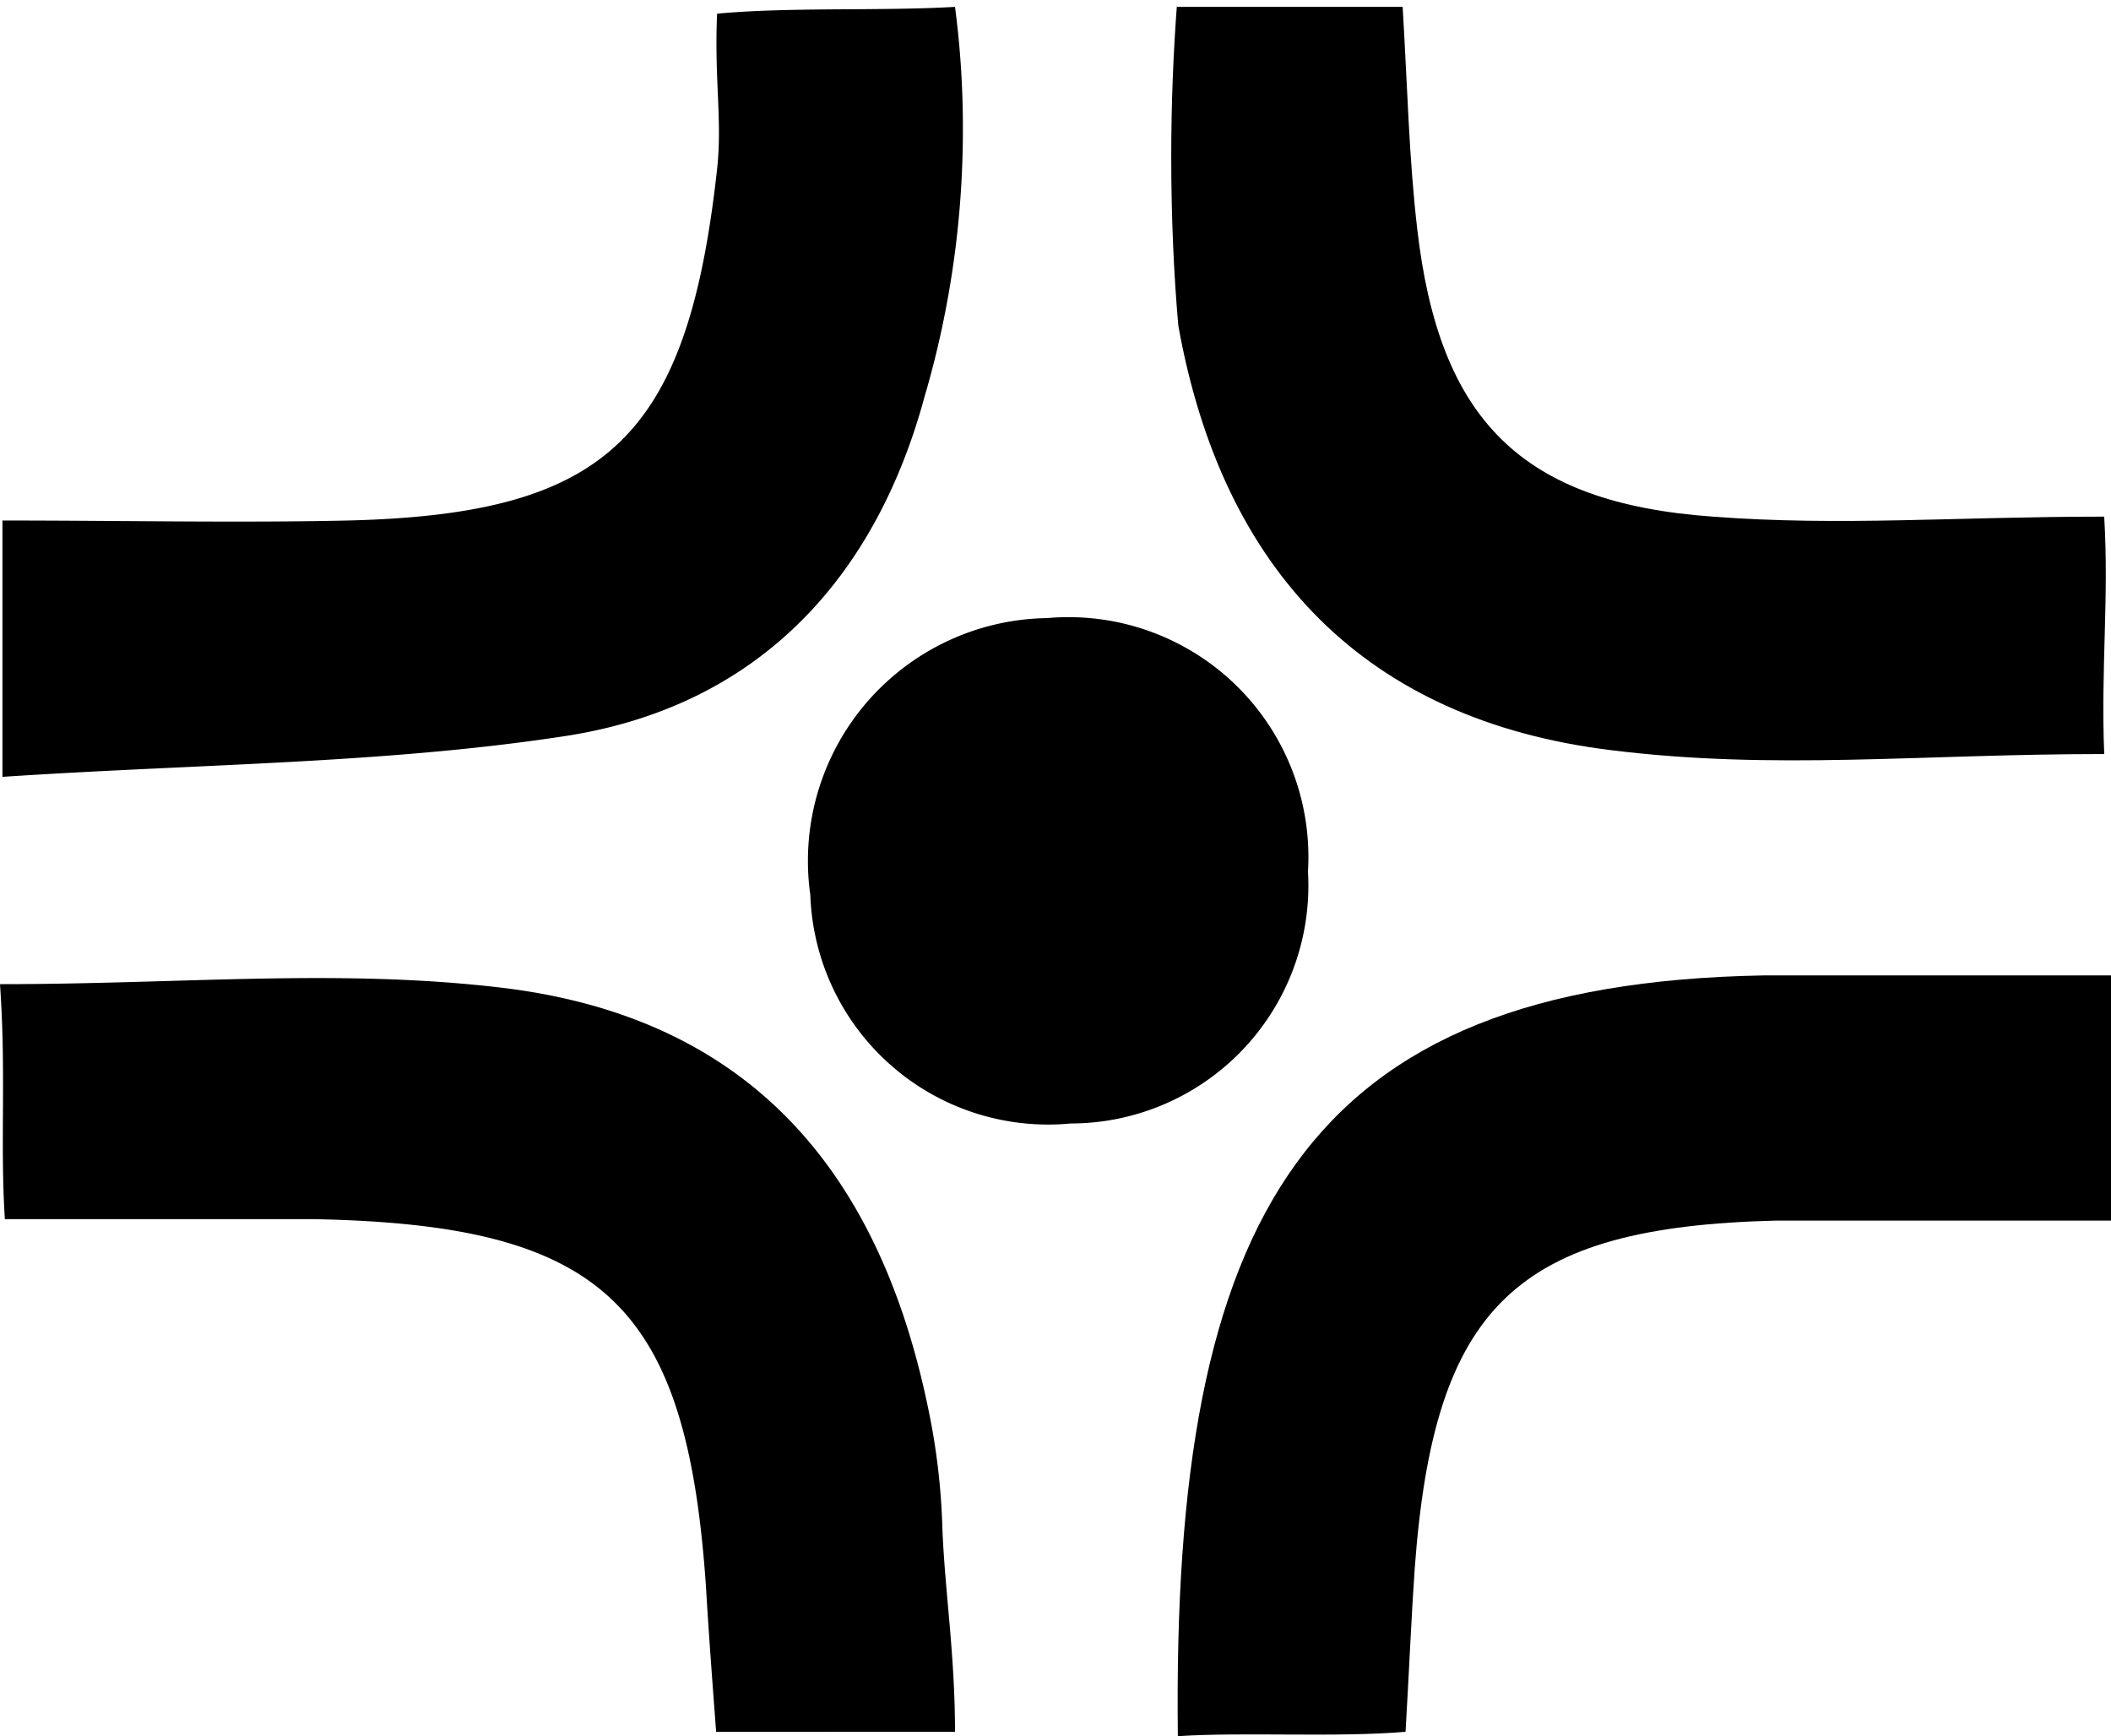 <svg xmlns="http://www.w3.org/2000/svg" viewBox="0 0 275.595 226.672">
  <title>map_region-chest</title>
  <g id="Layer_2" data-name="Layer 2">
    <g id="Layer_1-2" data-name="Layer 1">
      <g>
        <path d="M93.492,226.102c-.634-8.43-1.014-13.628-1.331-19.015-2.535-36.953-13.501-47.221-51.341-47.919H.634C0,149.026.824,140.343,0,128.49c24.086,0,44.369-2.091,65.856.507,31.692,3.93,48.869,23.516,55.335,54.954a87.717,87.717,0,0,1,1.835,15.449l.004.144c.317,8.177,1.648,16.416,1.648,26.558Z"/>
        <path d="M153.644.897h29.474c.634,10.522.824,19.776,1.901,28.967,2.852,24.847,13.501,35.812,38.601,37.587,16.67,1.268,31.692,0,51.088,0,.634,10.775-.444,19.649,0,30.995-24.086,0-42.974,2.155-64.398-.507-32.009-3.93-50.708-23.325-56.475-55.398-.591-6.594-.928-14.264-.928-22.012q0-10.363.794-20.529l-.056.898Z"/>
        <path d="M.317,101.425v-33.467c15.973,0,30.551.317,45.066,0,33.847-.824,44.369-10.775,48.236-45.89.697-6.338-.38-11.663,0-20.283C103.19.897,114.852,1.467,124.677.897a120.049,120.049,0,0,1,1.03,15.939A123.906,123.906,0,0,1,120.782,51.529l.219-.875c-6.338,24.72-21.994,41.58-47.221,45.447-23.579,3.613-47.665,3.613-73.462,5.324Z"/>
        <path d="M275.595,159.358H231.923c-34.038.824-44.686,11.156-47.221,45.32-.444,6.338-.697,12.677-1.204,21.424-9.064.761-21.17,0-29.727.571-.824-68.075,16.543-98.246,76.442-99.323h45.383Z"/>
        <path d="M139.762,146.681c-.88.088-1.901.139-2.934.139A31.059,31.059,0,0,1,105.79,116.88l-.002-.054a30.721,30.721,0,0,1-.312-4.44,31.692,31.692,0,0,1,31.221-31.689l.024-0c.834-.079,1.803-.124,2.783-.124A31.312,31.312,0,0,1,170.815,111.886q0,1.002-.062,1.989l.004-.09c.035.55.054,1.191.054,1.838a31.058,31.058,0,0,1-31.049,31.058h-.001Z"/>
      </g>
    </g>
  </g>
</svg>
